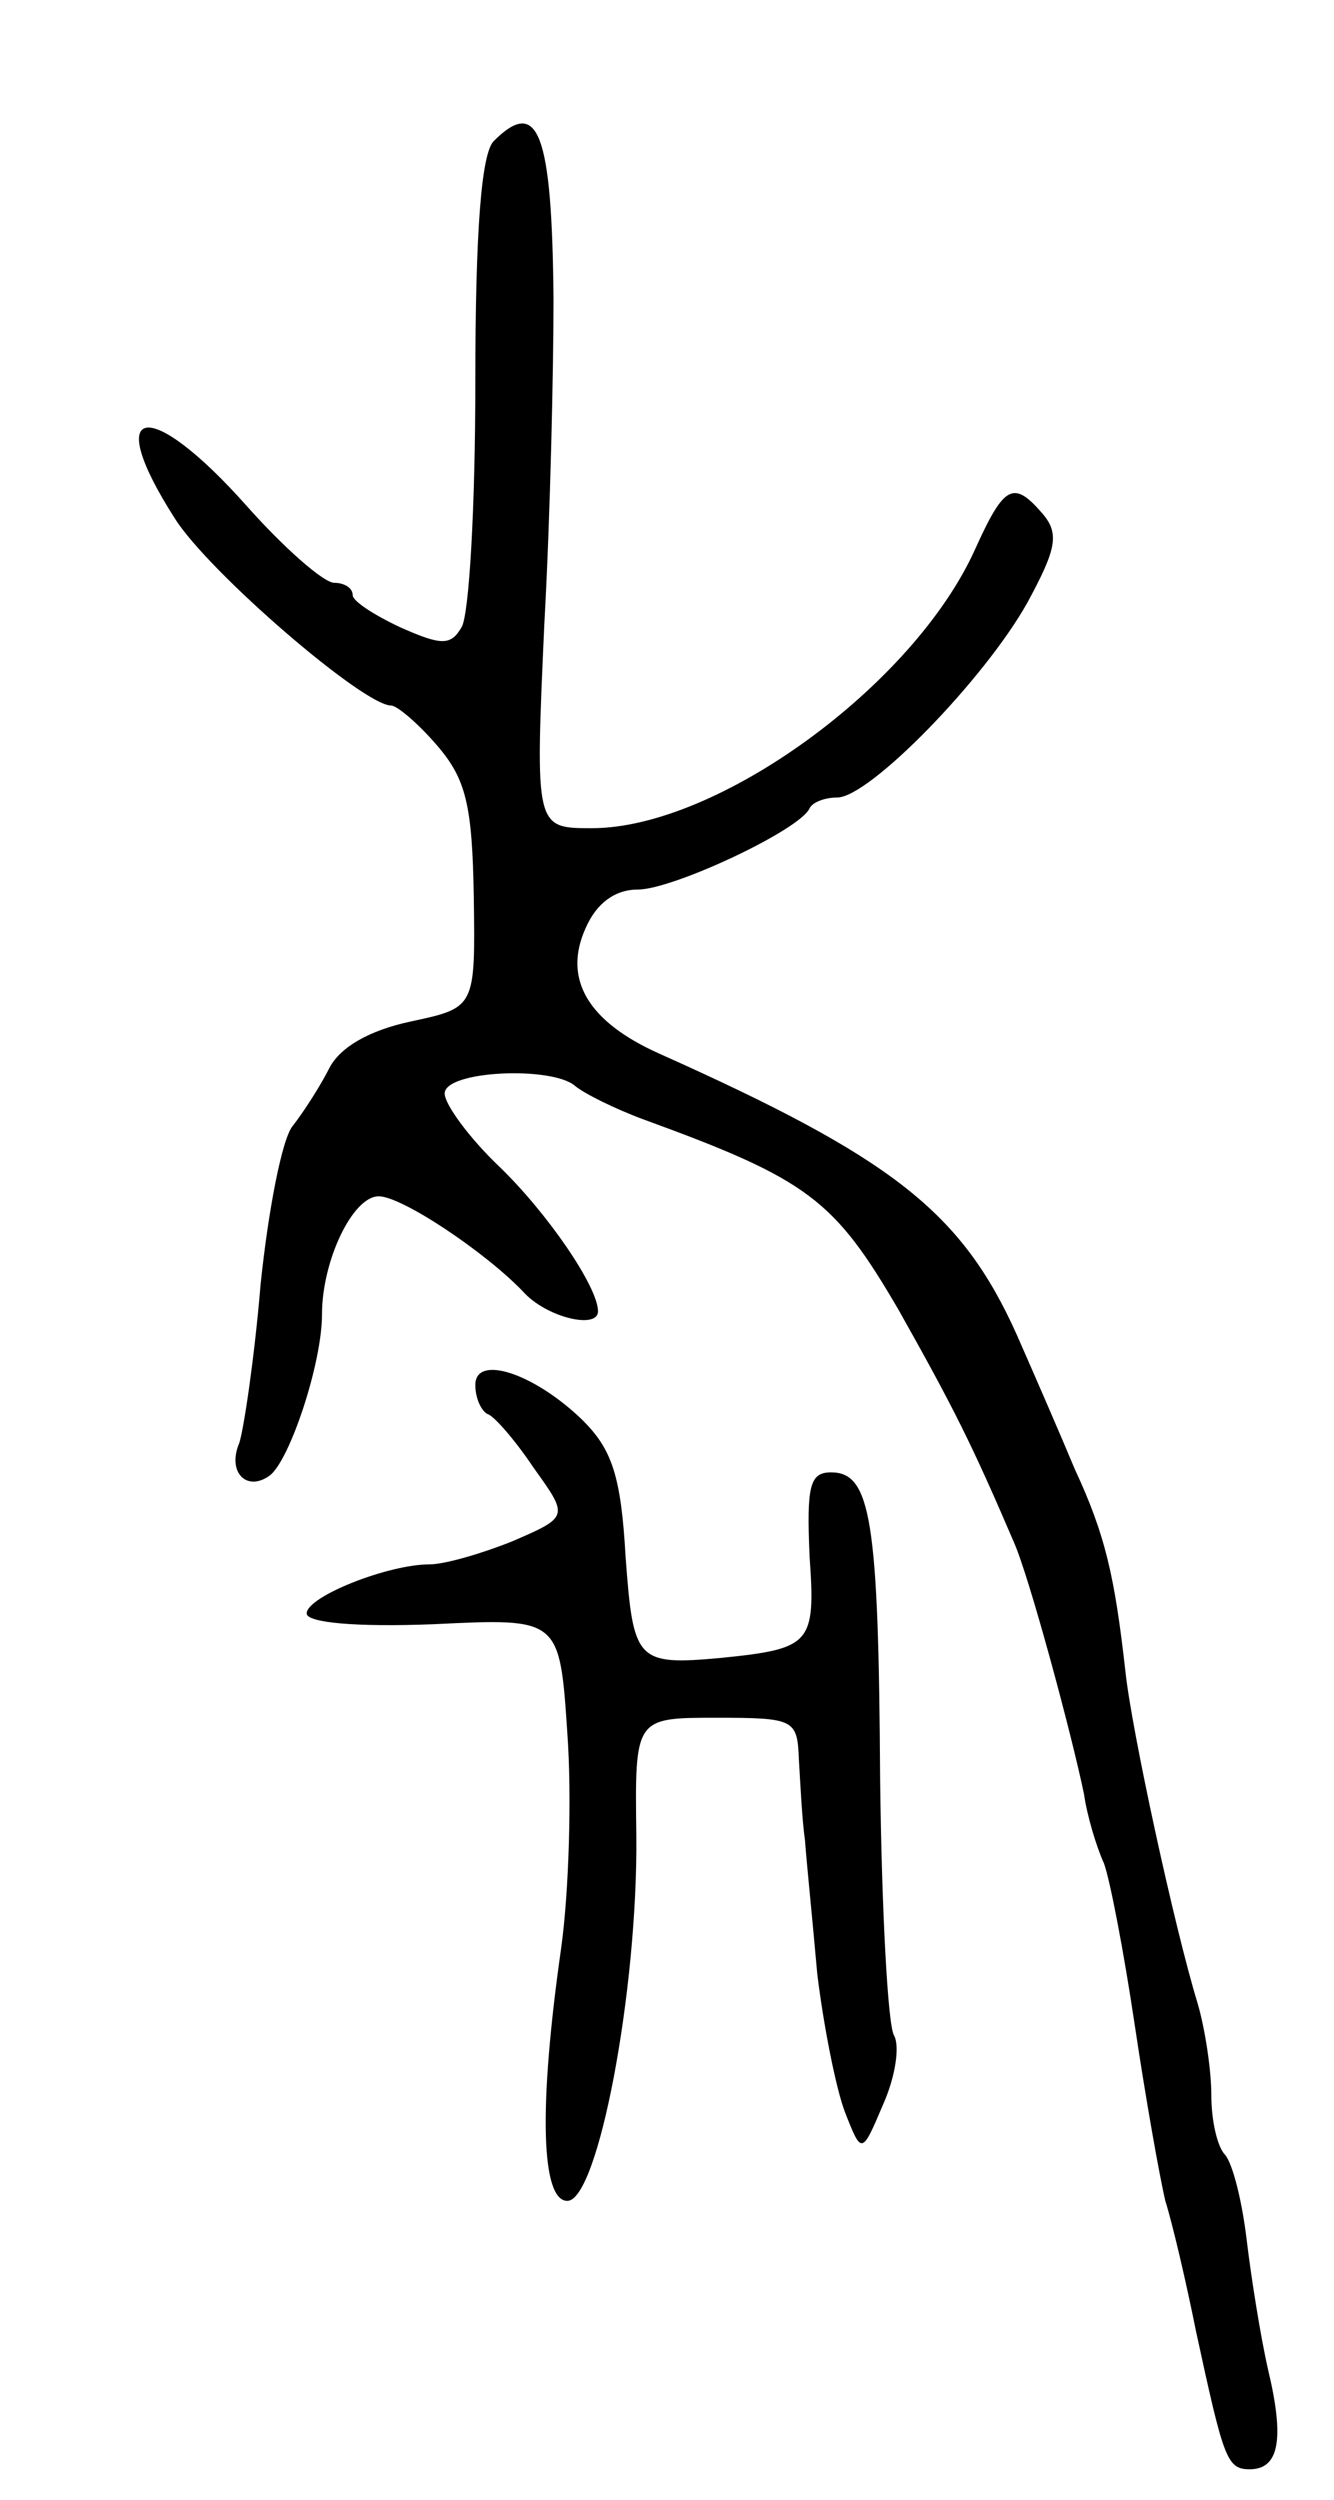 <svg version="1.0" xmlns="http://www.w3.org/2000/svg"
 width="87pt" height="163pt" viewBox="0 0 87 163"
 preserveAspectRatio="xMidYMid meet">
<g transform="translate(0,163) scale(0.1,-0.1)"
fill="#000000" stroke="none">
<path d="M322 1538 c-8 -8 -12 -58 -12 -157 0 -81 -4 -152 -9 -160 -7 -12 -13
-12 -40 0 -17 8 -31 17 -31 21 0 5 -6 8 -12 8 -7 0 -33 23 -57 50 -64 72 -95
67 -47 -8 22 -35 123 -122 141 -122 4 0 18 -12 30 -26 19 -22 23 -39 24 -99 1
-72 1 -72 -41 -81 -28 -6 -46 -17 -53 -30 -6 -12 -17 -29 -24 -38 -7 -8 -16
-55 -21 -103 -4 -48 -11 -95 -14 -104 -8 -19 5 -32 20 -21 13 10 34 73 34 105
0 35 20 77 37 77 15 0 69 -36 94 -62 15 -17 49 -25 49 -13 0 16 -33 64 -64 94
-20 19 -36 41 -36 48 0 15 70 18 85 5 6 -5 26 -15 45 -22 107 -39 124 -52 166
-124 36 -64 48 -88 75 -151 10 -22 38 -126 46 -165 2 -14 8 -34 13 -45 4 -11
13 -58 20 -105 7 -47 16 -98 20 -115 5 -16 14 -55 20 -85 18 -83 20 -90 35
-90 19 0 23 19 12 65 -5 22 -11 60 -14 85 -3 25 -9 49 -14 55 -5 5 -9 22 -9
39 0 16 -4 43 -9 60 -15 49 -43 178 -47 216 -7 62 -13 89 -33 132 -10 24 -27
63 -38 88 -36 80 -81 115 -233 183 -47 21 -63 49 -48 82 7 16 19 25 34 25 23
0 106 39 112 53 2 4 10 7 18 7 21 0 96 77 124 127 19 35 21 45 10 58 -19 22
-25 19 -44 -23 -40 -89 -168 -182 -250 -182 -37 0 -37 0 -31 133 4 72 6 168 6
212 -1 109 -10 132 -39 103z"/>
<path d="M310 727 c0 -9 4 -17 8 -19 4 -1 18 -17 30 -35 23 -32 23 -32 -14
-48 -20 -8 -44 -15 -54 -15 -27 0 -80 -21 -80 -32 0 -6 32 -9 83 -7 82 4 82 4
87 -71 3 -41 1 -104 -4 -140 -15 -105 -13 -165 4 -165 20 0 46 137 45 238 -1
77 -1 77 52 77 51 0 53 -1 54 -27 1 -16 2 -39 4 -53 1 -14 5 -53 8 -87 4 -33
12 -74 18 -90 11 -28 11 -28 25 5 8 18 11 38 7 45 -4 7 -8 82 -9 167 -1 169
-6 200 -32 200 -14 0 -16 -9 -14 -55 4 -57 1 -60 -58 -66 -55 -5 -57 -2 -62
66 -3 53 -9 70 -28 89 -32 31 -70 43 -70 23z"/>
</g>
</svg>
